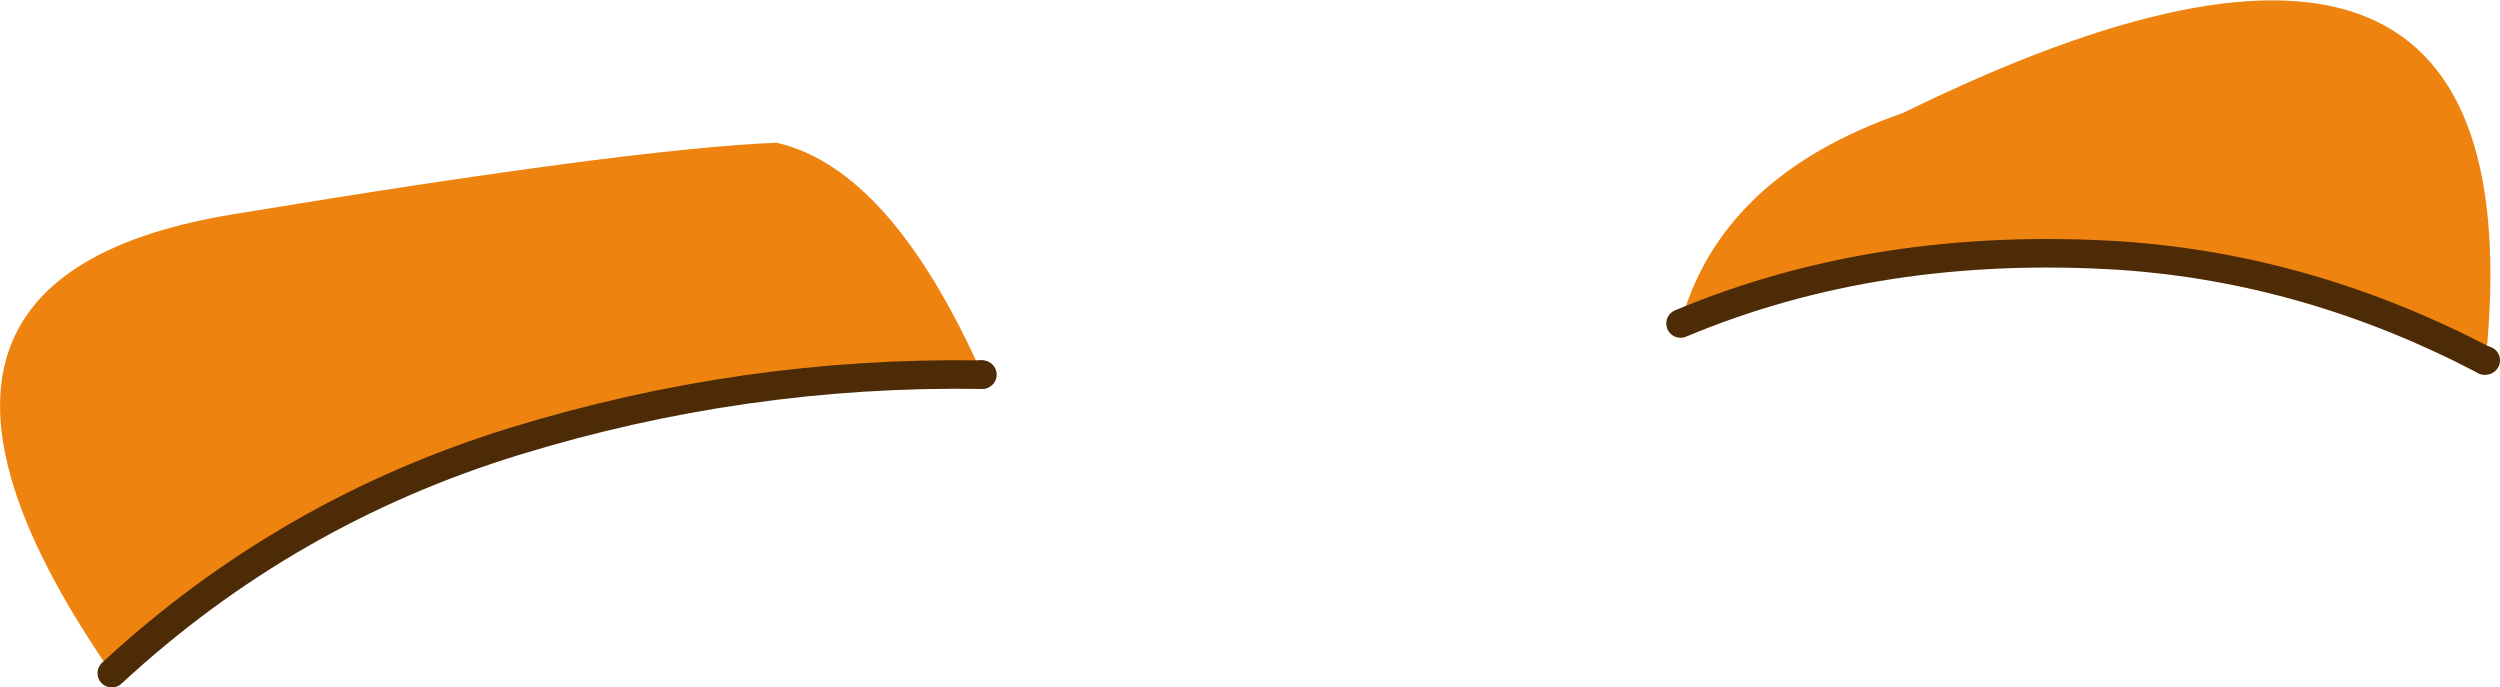 <?xml version="1.0" encoding="UTF-8" standalone="no"?>
<svg xmlns:xlink="http://www.w3.org/1999/xlink" height="28.9px" width="105.1px" xmlns="http://www.w3.org/2000/svg">
  <g transform="matrix(1.0, 0.0, 0.0, 1.0, 0.0, 0.0)">
    <path d="M104.5 15.15 L104.45 15.15 Q97.1 11.3 89.2 10.75 79.0 10.1 70.65 13.6 72.35 7.4 80.0 4.75 106.9 -8.45 104.5 15.15 M41.3 15.75 L41.25 15.75 Q31.25 15.6 21.65 18.55 12.05 21.5 4.7 28.3 -6.8 11.7 9.85 9.0 26.5 6.25 32.65 6.0 37.45 7.1 41.3 15.75" fill="#ee830f" fill-rule="evenodd" stroke="none"/>
    <path d="M104.45 15.15 L104.5 15.15 M41.25 15.75 L41.3 15.75" fill="none" stroke="#4d2b06" stroke-linecap="round" stroke-linejoin="miter-clip" stroke-miterlimit="3.0" stroke-width="1.2"/>
    <path d="M70.65 13.6 Q79.0 10.1 89.2 10.75 97.1 11.3 104.45 15.15 M4.7 28.3 Q12.05 21.5 21.65 18.55 31.25 15.6 41.25 15.75" fill="none" stroke="#4d2b06" stroke-linecap="round" stroke-linejoin="round" stroke-width="1.2"/>
  </g>
</svg>
